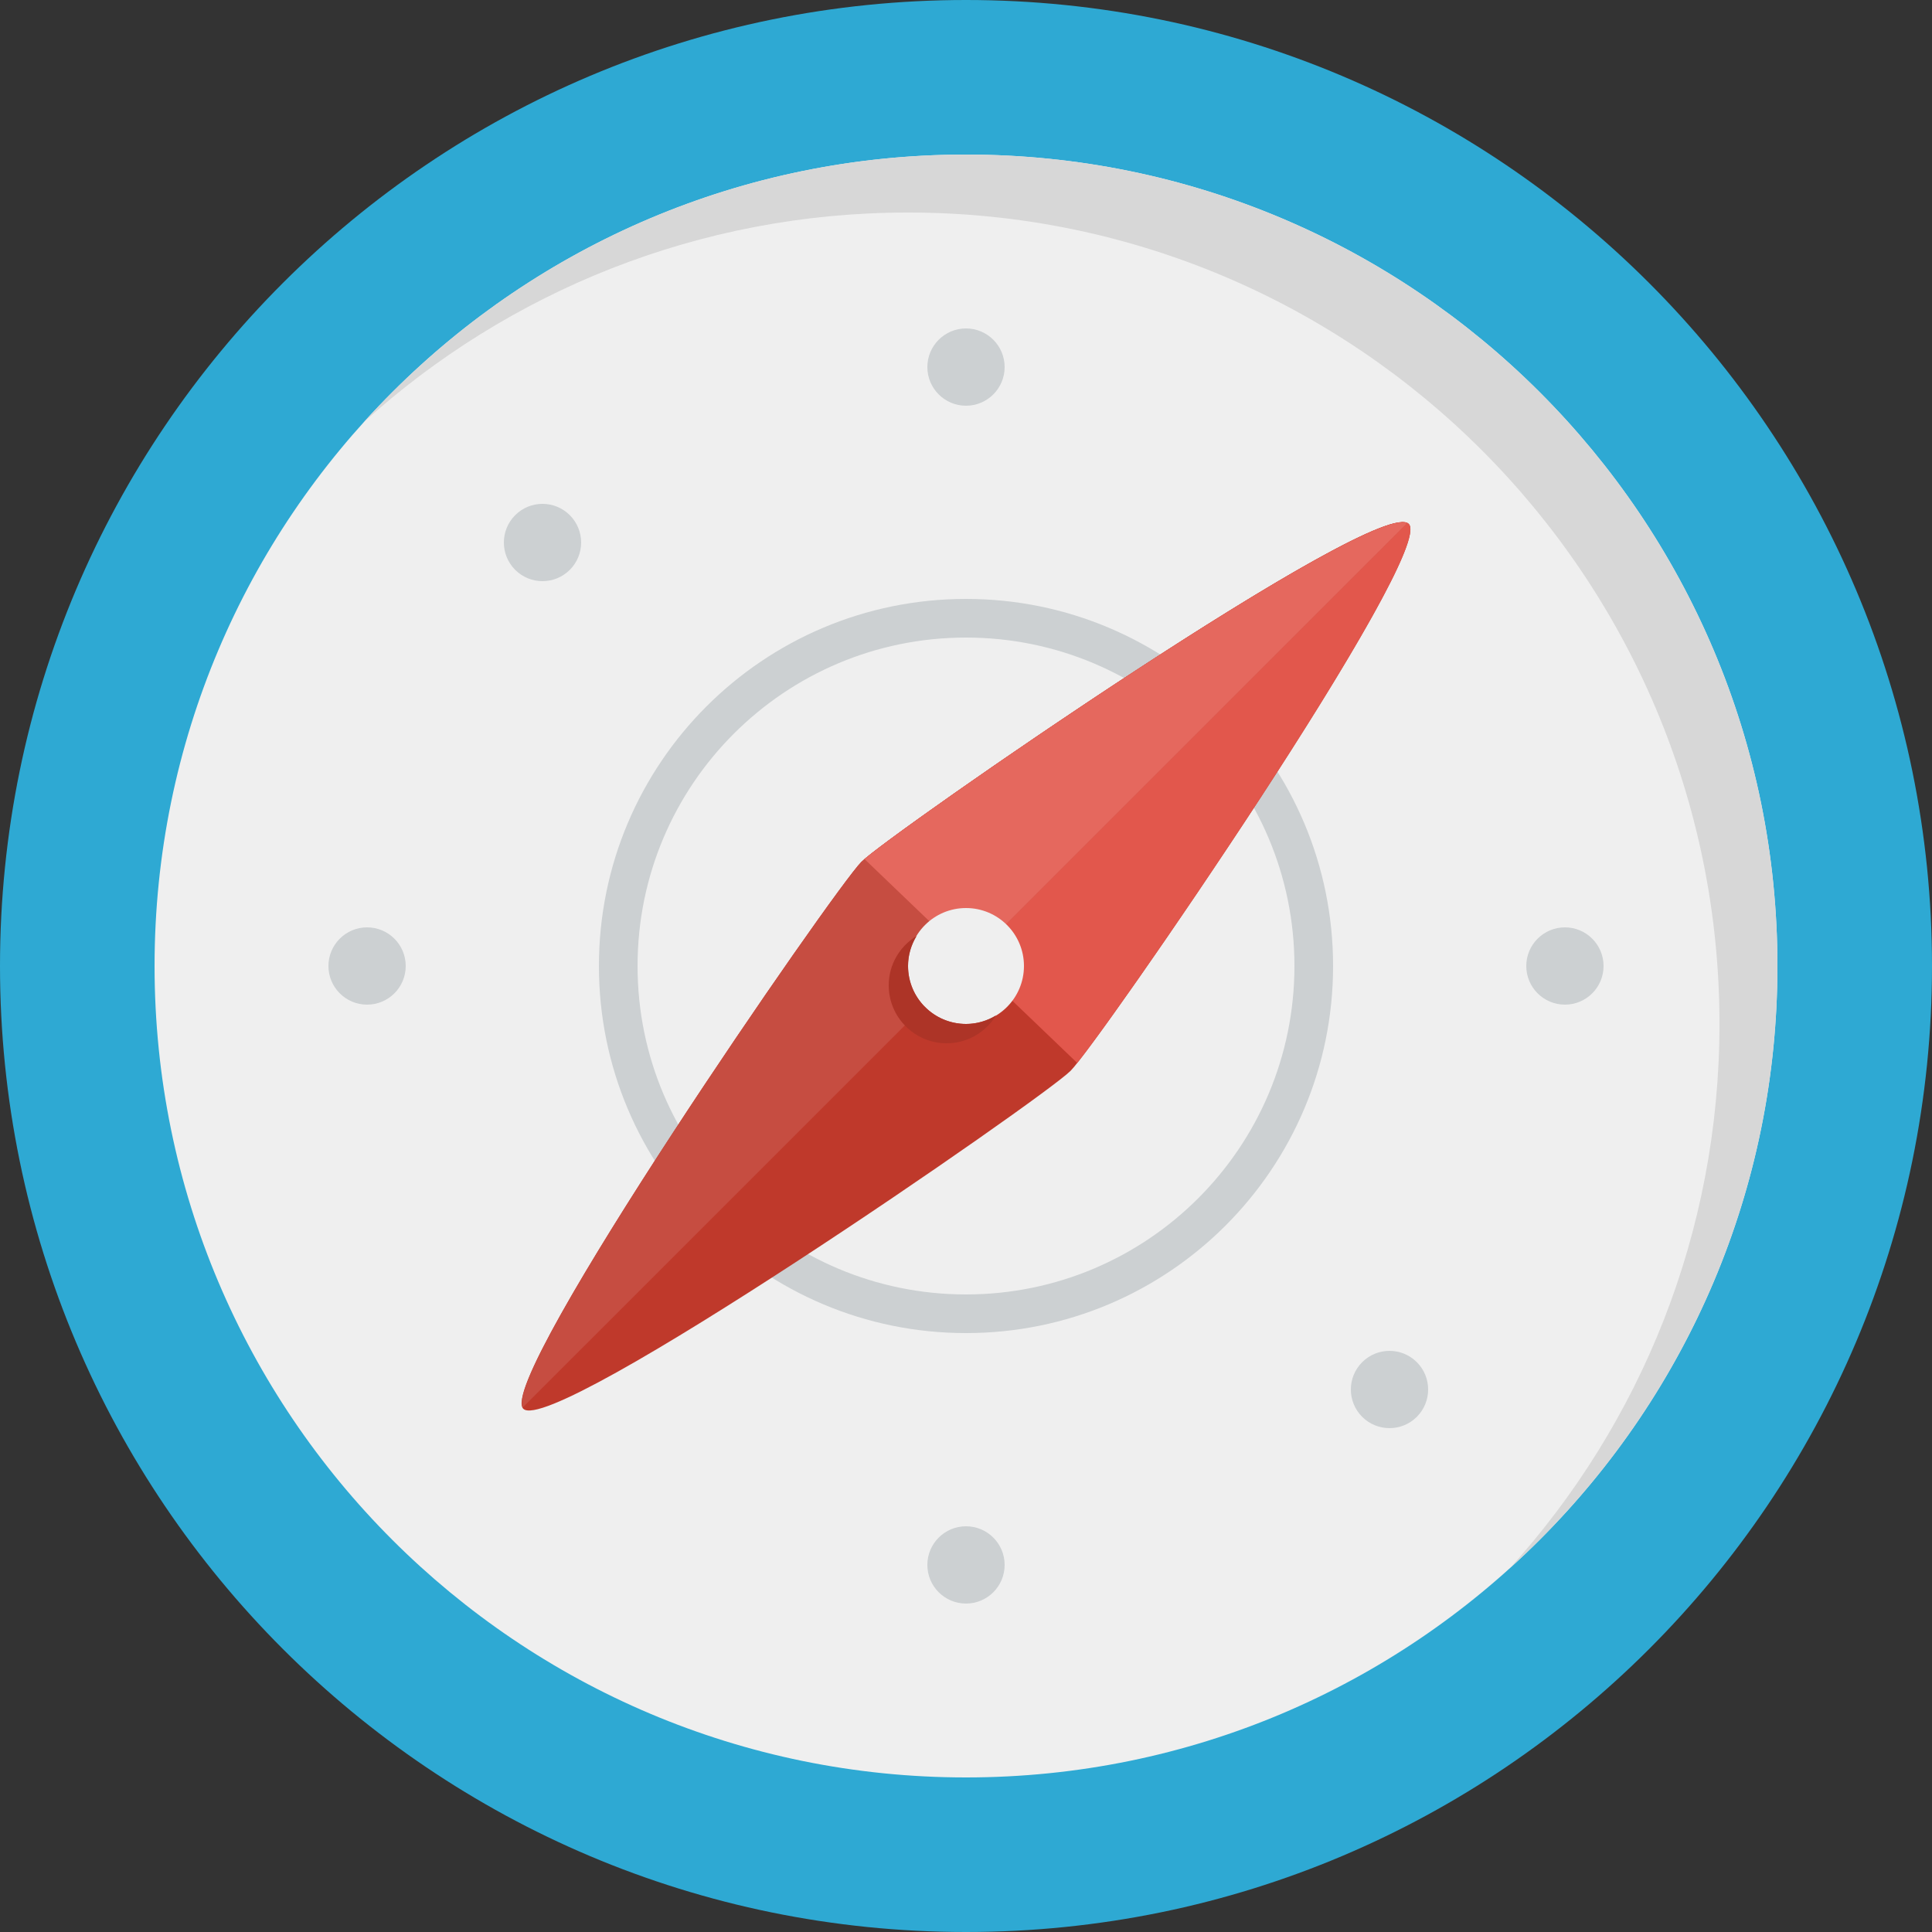 <?xml version="1.0" encoding="iso-8859-1"?>
<!-- Generator: Adobe Illustrator 19.0.0, SVG Export Plug-In . SVG Version: 6.00 Build 0)  -->
<svg version="1.1" id="Layer_1" xmlns="http://www.w3.org/2000/svg" xmlns:xlink="http://www.w3.org/1999/xlink" x="0px" y="0px"
	 viewBox="0 0 512 512" style="enable-background:new 0 0 512 512;" xml:space="preserve">
<rect x="0" y="0" width="512" height="512" fill="#333333" stroke="none"/>
<path style="fill:#2EA9D3;" d="M256,0c141.384,0,256,114.616,256,256S397.384,512,256,512S0,397.384,0,256S114.616,0,256,0z"/>
<path style="fill:#EFEFEF;" d="M256,40.96c118.764,0,215.04,96.282,215.04,215.04c0,118.764-96.276,215.04-215.04,215.04
	S40.96,374.764,40.96,256C40.96,137.242,137.236,40.96,256,40.96z"/>
<path style="fill:#CCD0D2;" d="M256,158.72c-53.724,0-97.28,43.556-97.28,97.28c0,53.729,43.556,97.28,97.28,97.28
	s97.28-43.551,97.28-97.28C353.28,202.276,309.724,158.72,256,158.72z M256,343.04c-48.072,0-87.04-38.968-87.04-87.04
	s38.968-87.04,87.04-87.04s87.04,38.968,87.04,87.04S304.072,343.04,256,343.04z"/>
<path style="fill:#BF392B;" d="M373.33,138.834c7.48,7.465-82.145,137.472-89.615,144.947c-7.475,7.47-137.38,97.213-145.044,89.554
	c-7.501-7.496,82.376-137.702,89.615-144.947C235.525,221.148,365.45,130.959,373.33,138.834L373.33,138.834z"/>
<path style="fill:#CCD0D2;" d="M256,87.04c-5.652,0-10.24,4.588-10.24,10.24s4.588,10.24,10.24,10.24
	c5.652,0,10.24-4.588,10.24-10.24S261.652,87.04,256,87.04z M256,404.48c-5.652,0-10.24,4.588-10.24,10.24
	c0,5.658,4.588,10.24,10.24,10.24c5.652,0,10.24-4.582,10.24-10.24C266.24,409.068,261.652,404.48,256,404.48z M414.72,245.76
	c-5.652,0-10.24,4.588-10.24,10.24c0,5.658,4.588,10.24,10.24,10.24c5.652,0,10.24-4.582,10.24-10.24
	C424.96,250.348,420.372,245.76,414.72,245.76z M97.28,245.76c-5.652,0-10.24,4.588-10.24,10.24c0,5.658,4.588,10.24,10.24,10.24
	s10.24-4.582,10.24-10.24C107.52,250.348,102.932,245.76,97.28,245.76z M360.991,360.991c-3.999,3.999-3.999,10.486,0,14.484
	c3.999,3.994,10.486,3.994,14.484,0c3.994-3.999,3.994-10.486,0-14.484C371.476,356.992,364.989,356.992,360.991,360.991z
	 M136.525,136.53c-3.994,3.999-3.994,10.481,0,14.484c3.999,3.999,10.486,3.999,14.484,0c3.999-3.999,3.999-10.481,0-14.484
	C147.011,132.526,140.523,132.526,136.525,136.53z"/>
<path style="fill:#E2574C;" d="M285.481,281.697c14.474-18.161,94.956-135.767,87.849-142.858
	c-7.685-7.68-131.384,77.865-144.225,88.827L285.481,281.697L285.481,281.697z"/>
<path style="fill:#C64D41;" d="M228.285,228.388c-7.168,7.168-95.278,134.799-89.748,144.609L372.89,138.65
	C362.092,133.299,235.433,221.24,228.285,228.388z"/>
<path style="fill:#E5685E;" d="M229.105,227.661l27.965,26.803L372.89,138.65C362.358,133.432,241.782,216.842,229.105,227.661z"/>
<path style="fill:#EFEFEF;" d="M256,240.64c8.484,0,15.36,6.876,15.36,15.36s-6.876,15.36-15.36,15.36s-15.36-6.876-15.36-15.36
	S247.516,240.64,256,240.64z"/>
<path style="fill:#AD3427;" d="M256,271.36c-8.484,0-15.36-6.876-15.36-15.36c0-2.924,0.86-5.632,2.278-7.962
	c-4.419,2.698-7.398,7.526-7.398,13.082c0,8.484,6.876,15.36,15.36,15.36c5.56,0,10.383-2.98,13.082-7.398
	C261.632,270.5,258.924,271.36,256,271.36z"/>
<path style="fill:#D7D7D7;" d="M256,40.96c-63.288,0-120.187,27.351-159.534,70.866C134.605,77.332,185.165,56.32,240.64,56.32
	c118.764,0,215.04,96.282,215.04,215.04c0,55.475-21.013,106.035-55.506,144.174C443.689,376.187,471.04,319.288,471.04,256
	C471.04,137.242,374.764,40.96,256,40.96L256,40.96z"/>
<g>
</g>
<g>
</g>
<g>
</g>
<g>
</g>
<g>
</g>
<g>
</g>
<g>
</g>
<g>
</g>
<g>
</g>
<g>
</g>
<g>
</g>
<g>
</g>
<g>
</g>
<g>
</g>
<g>
</g>
</svg>
